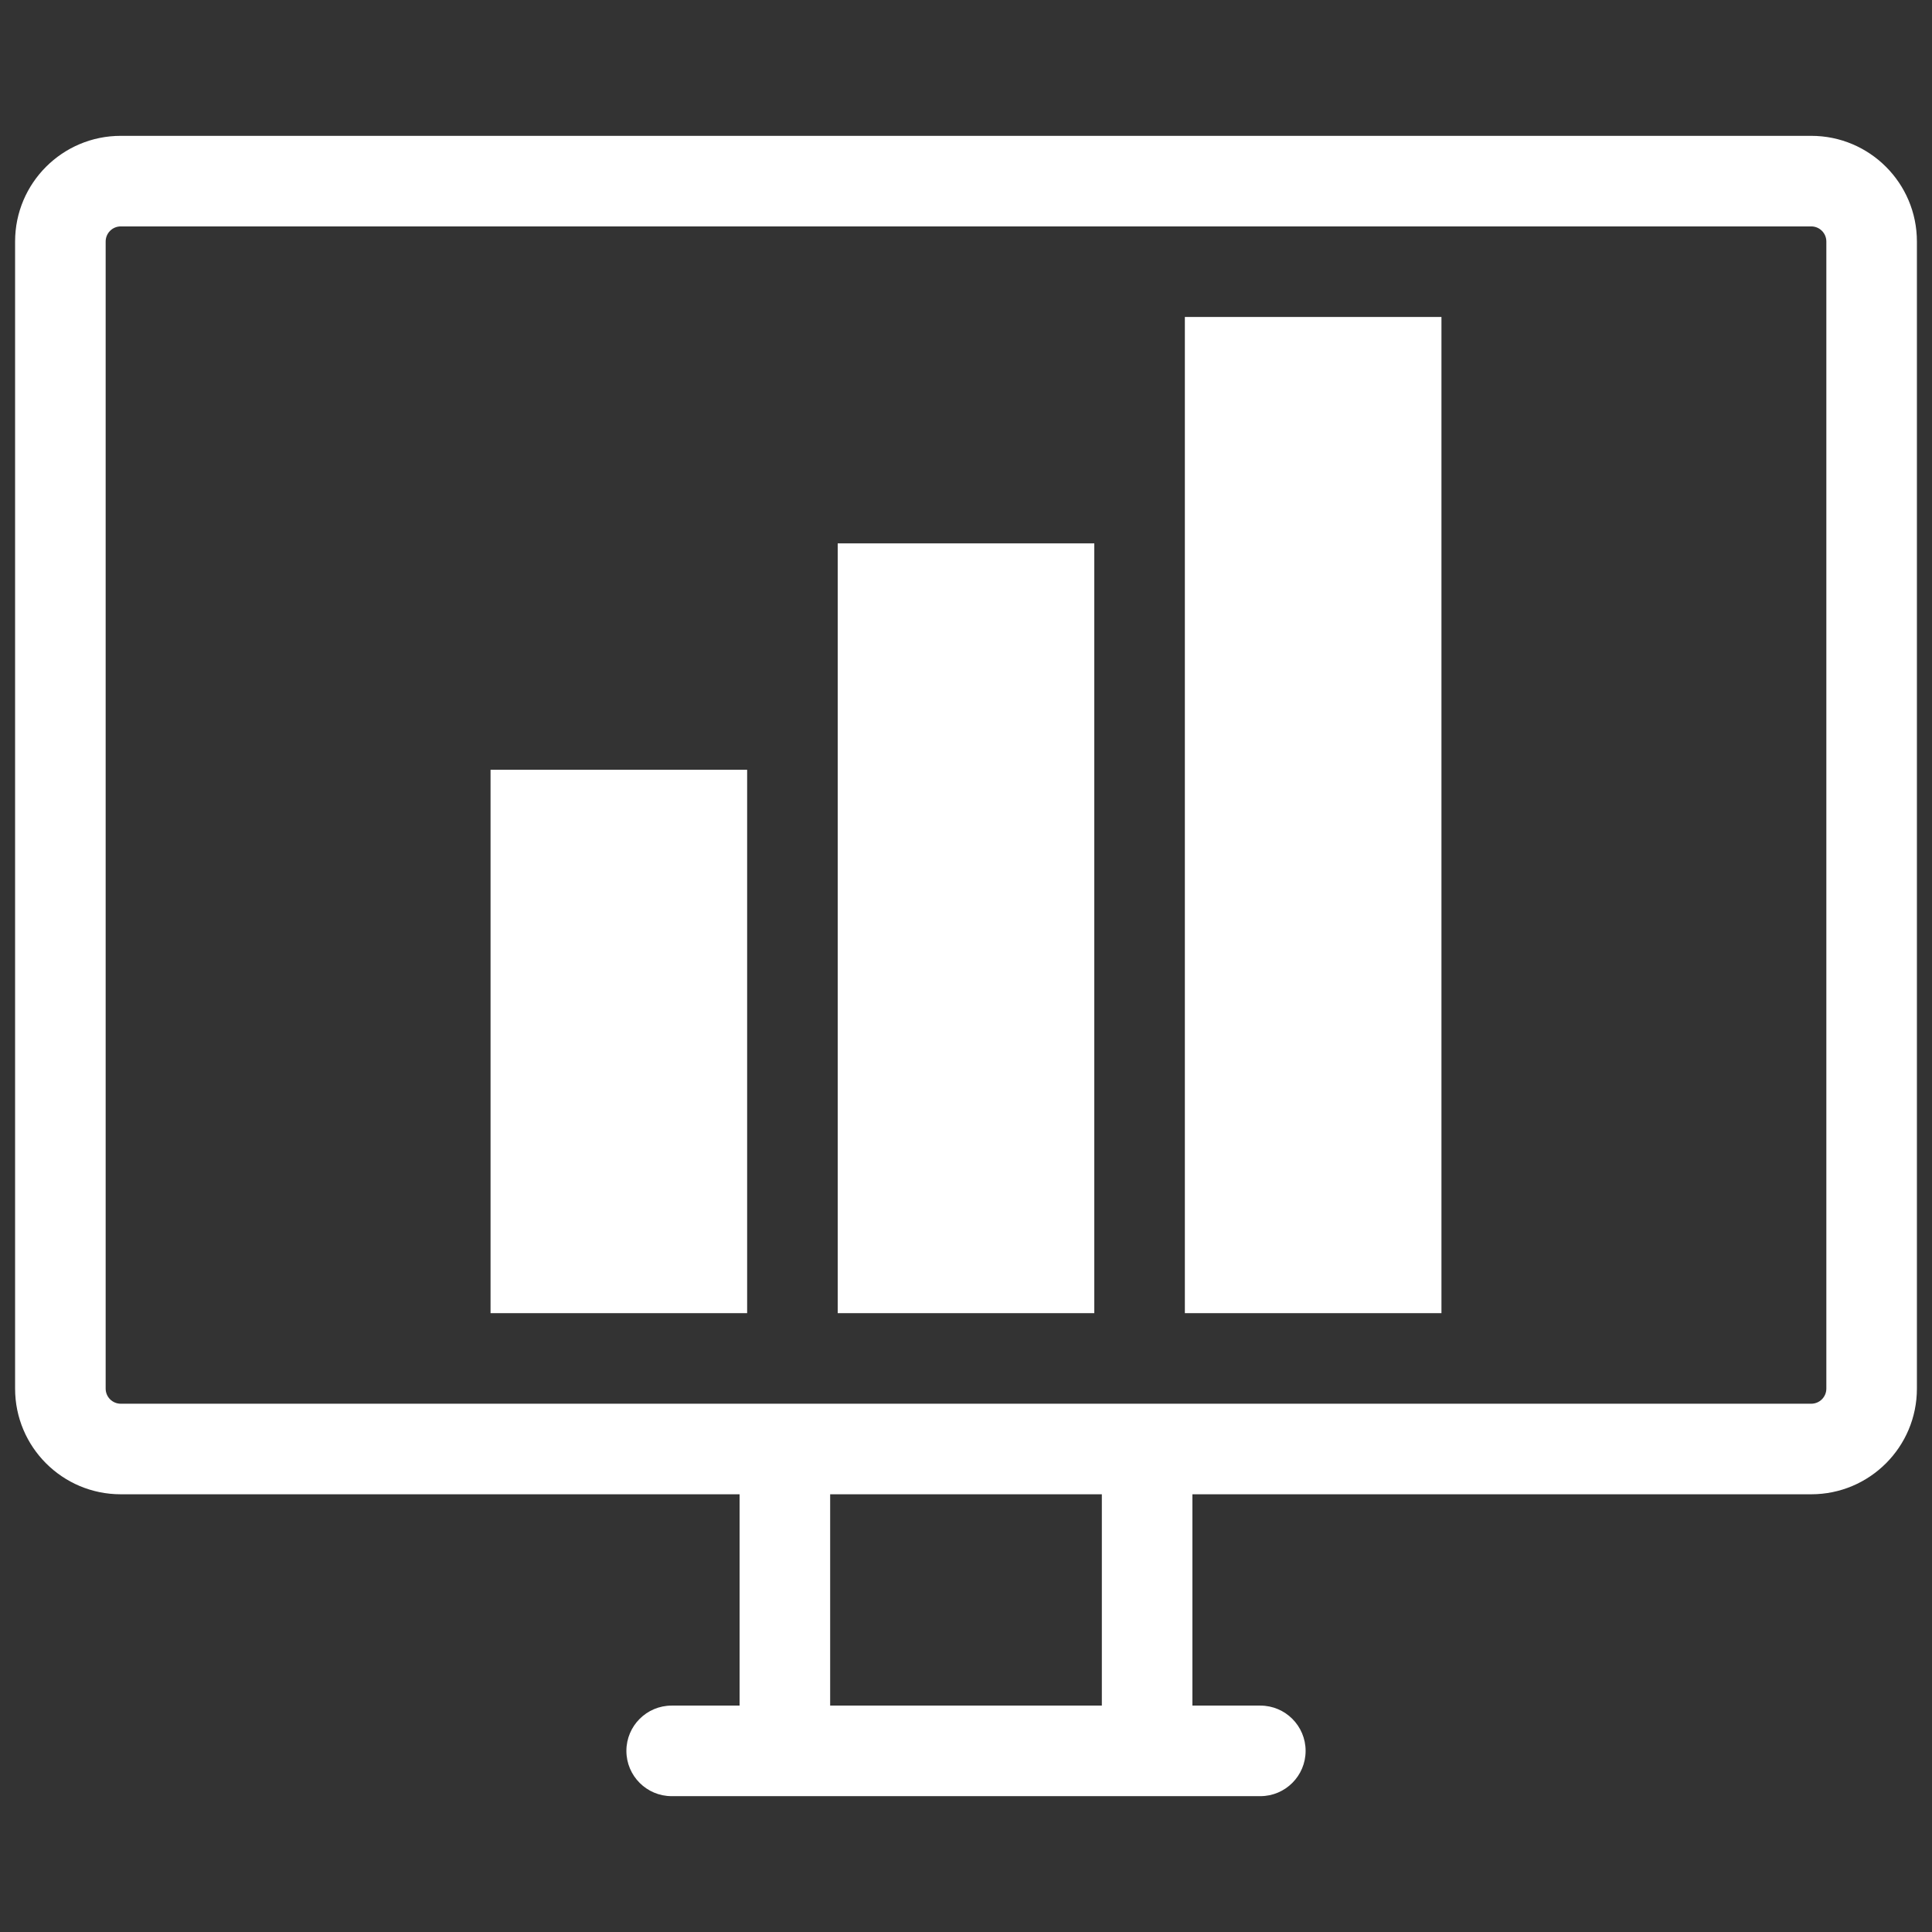 <svg version="1.1" xmlns="http://www.w3.org/2000/svg" xmlns:xlink="http://www.w3.org/1999/xlink" width="64" height="64" viewBox="0,0,256,256"><rect x="0" y="0" width="256" height="256" fill="#333333" stroke="none"/><g fill="#ffffff" fill-rule="nonzero" stroke="none" stroke-width="1" stroke-linecap="butt" stroke-linejoin="miter" stroke-miterlimit="10" stroke-dasharray="" stroke-dashoffset="0" font-family="none" font-weight="none" font-size="none" text-anchor="none" style="mix-blend-mode: normal"><g transform="scale(4,4)"><rect x="16.25" y="25.5" width="8.5" height="18" rx="1.5" ry="0"></rect><rect x="27.75" y="18" width="8.5" height="25.5" rx="1.5" ry="0"></rect><rect x="39.25" y="10.5" width="8.5" height="33" rx="1.5" ry="0"></rect><path d="M60,4.5h-56c-1.933,0 -3.5,1.567 -3.5,3.5v38c0,1.933 1.567,3.5 3.5,3.5h20.5v7h-2.25c-0.828,0 -1.5,0.672 -1.5,1.5c0,0.828 0.672,1.5 1.5,1.5h19.5c0.828,0 1.5,-0.672 1.5,-1.5c0,-0.828 -0.672,-1.5 -1.5,-1.5h-2.25v-7h20.5c1.933,0 3.5,-1.567 3.5,-3.5v-38c0,-1.933 -1.567,-3.5 -3.5,-3.5zM36.5,56.5h-9v-7h9zM60.5,46c0,0.276 -0.224,0.5 -0.5,0.5h-56c-0.276,0 -0.5,-0.224 -0.5,-0.5v-38c0,-0.276 0.224,-0.5 0.5,-0.5h56c0.276,0 0.5,0.224 0.5,0.5z"></path></g></g></svg>